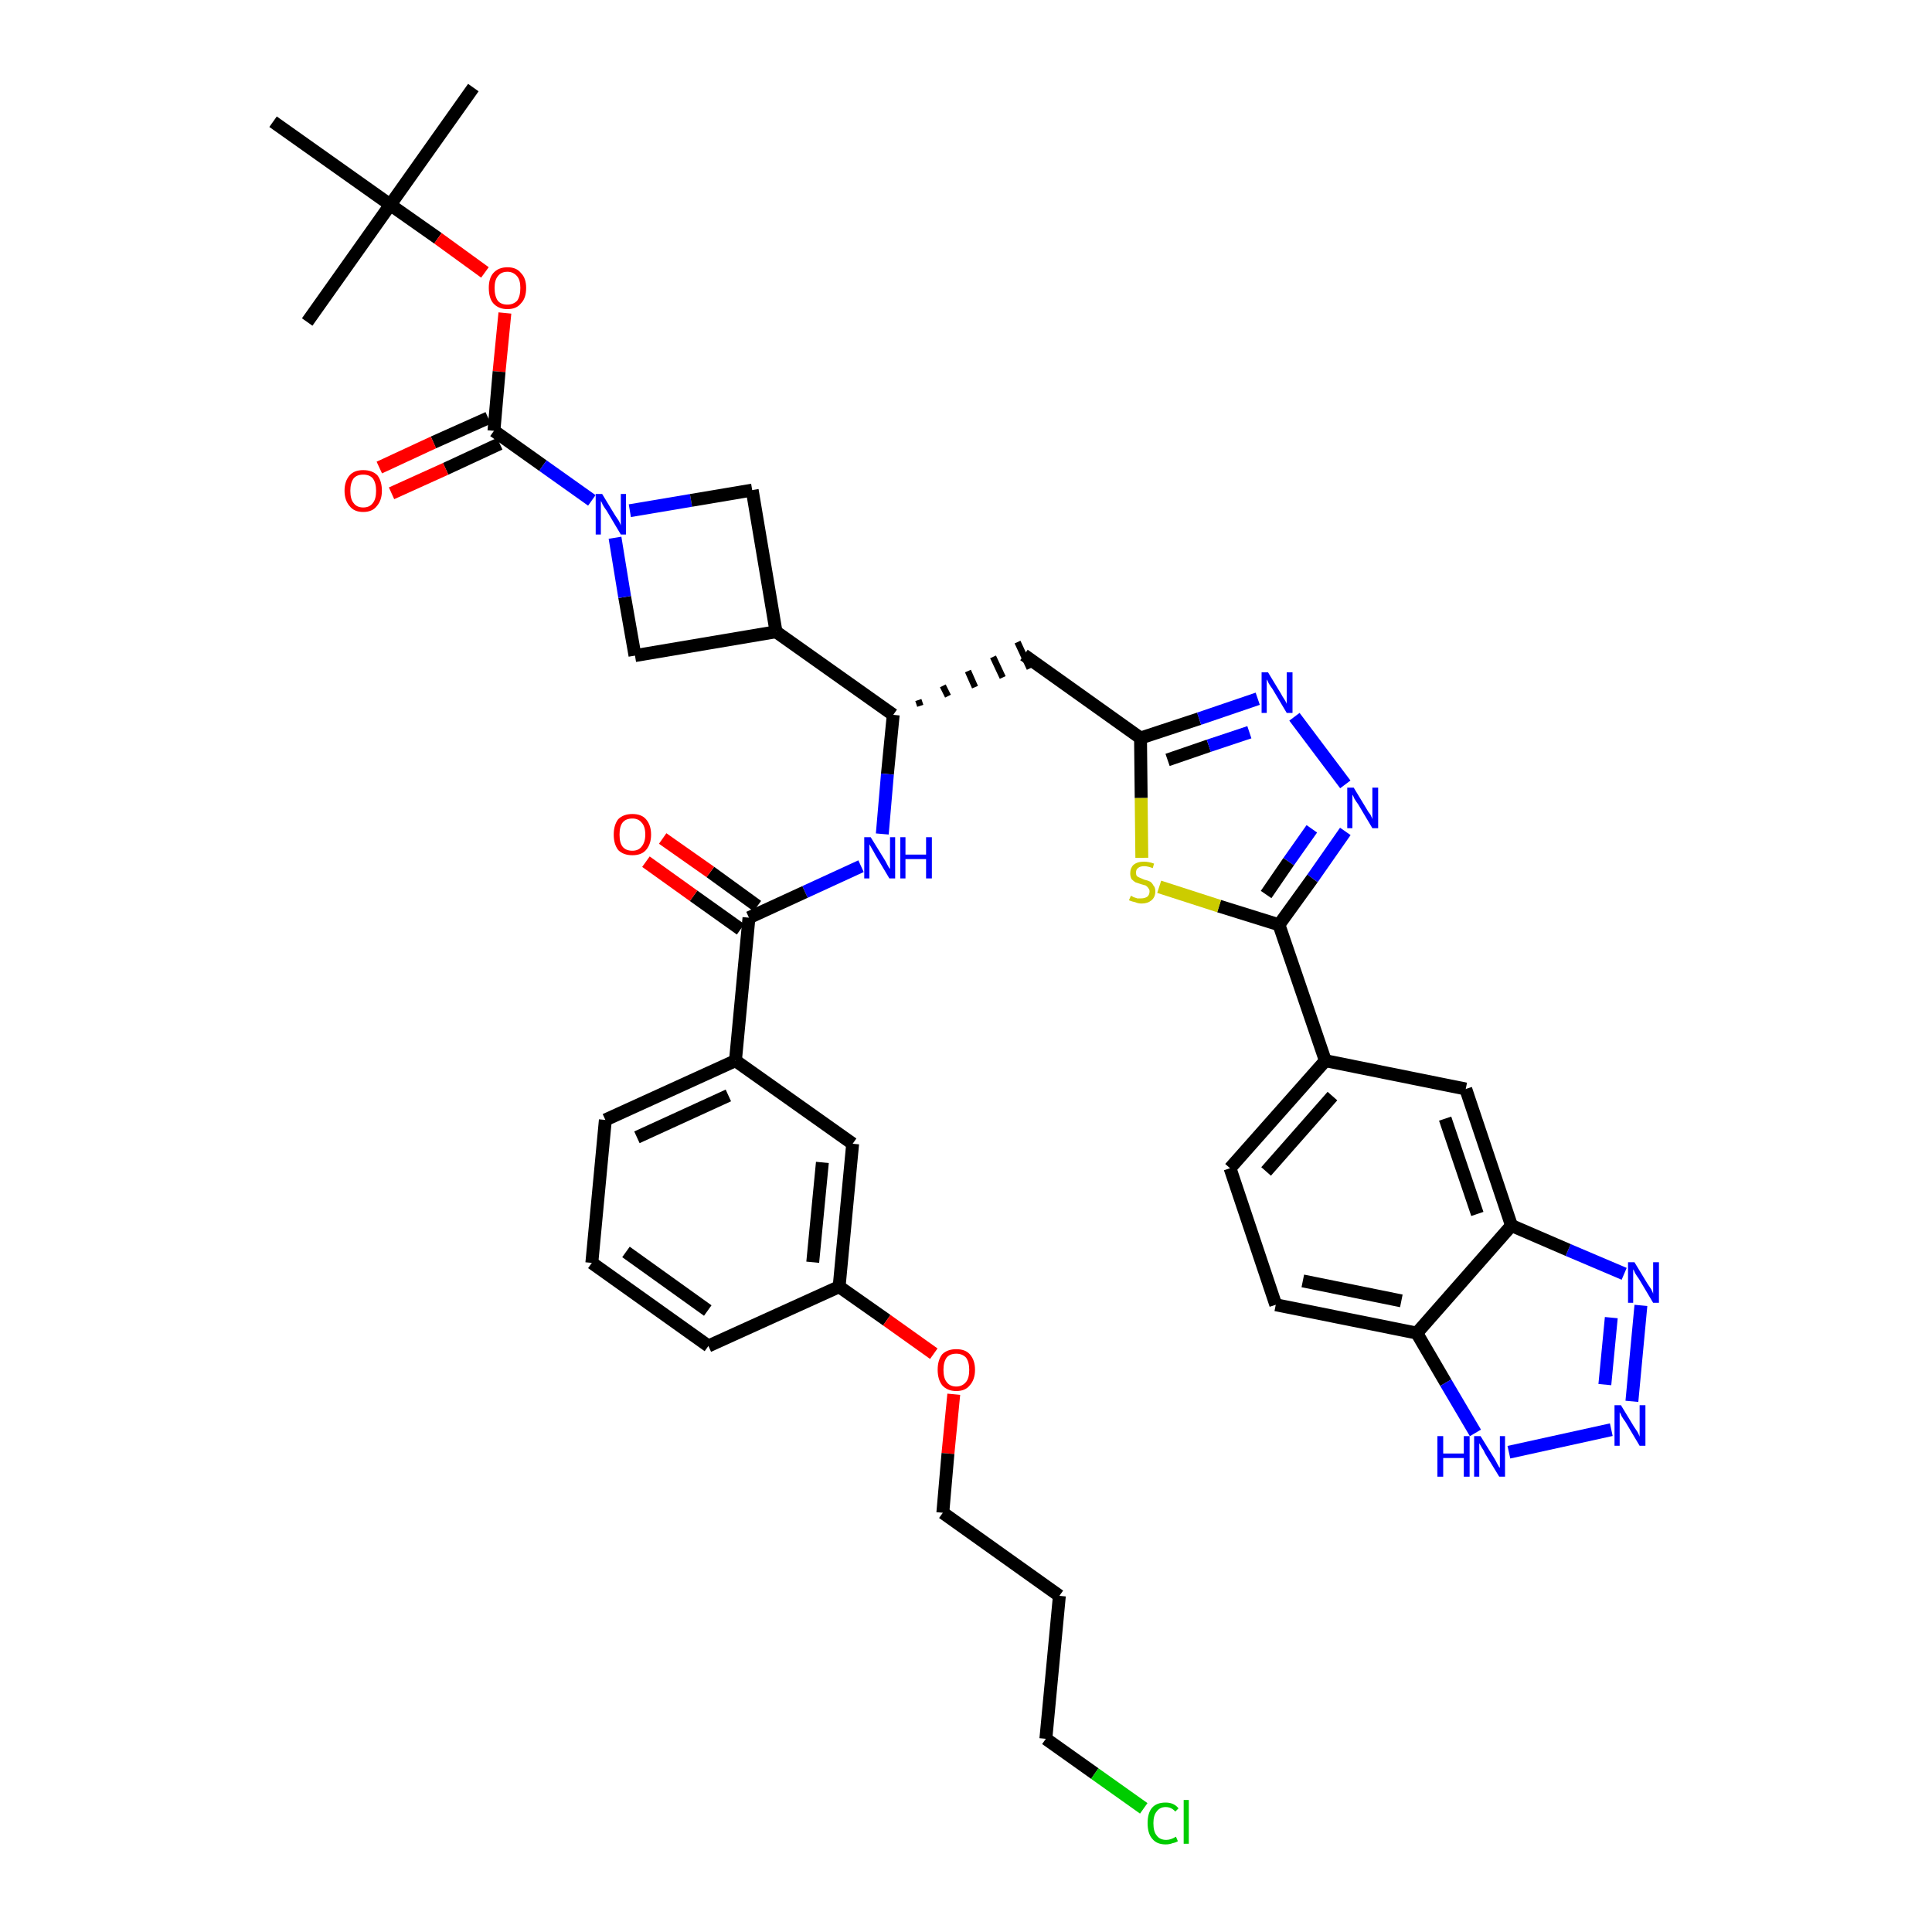<?xml version='1.0' encoding='iso-8859-1'?>
<svg version='1.1' baseProfile='full'
              xmlns='http://www.w3.org/2000/svg'
                      xmlns:rdkit='http://www.rdkit.org/xml'
                      xmlns:xlink='http://www.w3.org/1999/xlink'
                  xml:space='preserve'
width='300px' height='300px' viewBox='0 0 300 300'>
<!-- END OF HEADER -->
<path class='bond-0 atom-0 atom-1' d='M 73.5,13.6 L 60.6,31.8' style='fill:none;fill-rule:evenodd;stroke:#000000;stroke-width:2.0px;stroke-linecap:butt;stroke-linejoin:miter;stroke-opacity:1' />
<path class='bond-1 atom-1 atom-2' d='M 60.6,31.8 L 47.7,50.0' style='fill:none;fill-rule:evenodd;stroke:#000000;stroke-width:2.0px;stroke-linecap:butt;stroke-linejoin:miter;stroke-opacity:1' />
<path class='bond-2 atom-1 atom-3' d='M 60.6,31.8 L 42.4,18.9' style='fill:none;fill-rule:evenodd;stroke:#000000;stroke-width:2.0px;stroke-linecap:butt;stroke-linejoin:miter;stroke-opacity:1' />
<path class='bond-3 atom-1 atom-4' d='M 60.6,31.8 L 68.0,37.0' style='fill:none;fill-rule:evenodd;stroke:#000000;stroke-width:2.0px;stroke-linecap:butt;stroke-linejoin:miter;stroke-opacity:1' />
<path class='bond-3 atom-1 atom-4' d='M 68.0,37.0 L 75.3,42.3' style='fill:none;fill-rule:evenodd;stroke:#FF0000;stroke-width:2.0px;stroke-linecap:butt;stroke-linejoin:miter;stroke-opacity:1' />
<path class='bond-4 atom-4 atom-5' d='M 78.4,48.6 L 77.5,57.7' style='fill:none;fill-rule:evenodd;stroke:#FF0000;stroke-width:2.0px;stroke-linecap:butt;stroke-linejoin:miter;stroke-opacity:1' />
<path class='bond-4 atom-4 atom-5' d='M 77.5,57.7 L 76.7,66.9' style='fill:none;fill-rule:evenodd;stroke:#000000;stroke-width:2.0px;stroke-linecap:butt;stroke-linejoin:miter;stroke-opacity:1' />
<path class='bond-5 atom-5 atom-6' d='M 75.8,64.9 L 67.3,68.7' style='fill:none;fill-rule:evenodd;stroke:#000000;stroke-width:2.0px;stroke-linecap:butt;stroke-linejoin:miter;stroke-opacity:1' />
<path class='bond-5 atom-5 atom-6' d='M 67.3,68.7 L 58.9,72.6' style='fill:none;fill-rule:evenodd;stroke:#FF0000;stroke-width:2.0px;stroke-linecap:butt;stroke-linejoin:miter;stroke-opacity:1' />
<path class='bond-5 atom-5 atom-6' d='M 77.6,68.9 L 69.2,72.8' style='fill:none;fill-rule:evenodd;stroke:#000000;stroke-width:2.0px;stroke-linecap:butt;stroke-linejoin:miter;stroke-opacity:1' />
<path class='bond-5 atom-5 atom-6' d='M 69.2,72.8 L 60.8,76.6' style='fill:none;fill-rule:evenodd;stroke:#FF0000;stroke-width:2.0px;stroke-linecap:butt;stroke-linejoin:miter;stroke-opacity:1' />
<path class='bond-6 atom-5 atom-7' d='M 76.7,66.9 L 84.3,72.3' style='fill:none;fill-rule:evenodd;stroke:#000000;stroke-width:2.0px;stroke-linecap:butt;stroke-linejoin:miter;stroke-opacity:1' />
<path class='bond-6 atom-5 atom-7' d='M 84.3,72.3 L 91.9,77.7' style='fill:none;fill-rule:evenodd;stroke:#0000FF;stroke-width:2.0px;stroke-linecap:butt;stroke-linejoin:miter;stroke-opacity:1' />
<path class='bond-7 atom-7 atom-8' d='M 97.8,79.3 L 107.3,77.7' style='fill:none;fill-rule:evenodd;stroke:#0000FF;stroke-width:2.0px;stroke-linecap:butt;stroke-linejoin:miter;stroke-opacity:1' />
<path class='bond-7 atom-7 atom-8' d='M 107.3,77.7 L 116.8,76.1' style='fill:none;fill-rule:evenodd;stroke:#000000;stroke-width:2.0px;stroke-linecap:butt;stroke-linejoin:miter;stroke-opacity:1' />
<path class='bond-40 atom-40 atom-7' d='M 98.6,101.8 L 97.0,92.7' style='fill:none;fill-rule:evenodd;stroke:#000000;stroke-width:2.0px;stroke-linecap:butt;stroke-linejoin:miter;stroke-opacity:1' />
<path class='bond-40 atom-40 atom-7' d='M 97.0,92.7 L 95.5,83.5' style='fill:none;fill-rule:evenodd;stroke:#0000FF;stroke-width:2.0px;stroke-linecap:butt;stroke-linejoin:miter;stroke-opacity:1' />
<path class='bond-8 atom-8 atom-9' d='M 116.8,76.1 L 120.5,98.1' style='fill:none;fill-rule:evenodd;stroke:#000000;stroke-width:2.0px;stroke-linecap:butt;stroke-linejoin:miter;stroke-opacity:1' />
<path class='bond-9 atom-9 atom-10' d='M 120.5,98.1 L 138.7,111.0' style='fill:none;fill-rule:evenodd;stroke:#000000;stroke-width:2.0px;stroke-linecap:butt;stroke-linejoin:miter;stroke-opacity:1' />
<path class='bond-39 atom-9 atom-40' d='M 120.5,98.1 L 98.6,101.8' style='fill:none;fill-rule:evenodd;stroke:#000000;stroke-width:2.0px;stroke-linecap:butt;stroke-linejoin:miter;stroke-opacity:1' />
<path class='bond-10 atom-10 atom-11' d='M 142.9,109.6 L 142.6,108.7' style='fill:none;fill-rule:evenodd;stroke:#000000;stroke-width:1.0px;stroke-linecap:butt;stroke-linejoin:miter;stroke-opacity:1' />
<path class='bond-10 atom-10 atom-11' d='M 147.2,108.1 L 146.4,106.5' style='fill:none;fill-rule:evenodd;stroke:#000000;stroke-width:1.0px;stroke-linecap:butt;stroke-linejoin:miter;stroke-opacity:1' />
<path class='bond-10 atom-10 atom-11' d='M 151.4,106.7 L 150.3,104.2' style='fill:none;fill-rule:evenodd;stroke:#000000;stroke-width:1.0px;stroke-linecap:butt;stroke-linejoin:miter;stroke-opacity:1' />
<path class='bond-10 atom-10 atom-11' d='M 155.7,105.2 L 154.2,102.0' style='fill:none;fill-rule:evenodd;stroke:#000000;stroke-width:1.0px;stroke-linecap:butt;stroke-linejoin:miter;stroke-opacity:1' />
<path class='bond-10 atom-10 atom-11' d='M 159.9,103.8 L 158.0,99.7' style='fill:none;fill-rule:evenodd;stroke:#000000;stroke-width:1.0px;stroke-linecap:butt;stroke-linejoin:miter;stroke-opacity:1' />
<path class='bond-25 atom-10 atom-26' d='M 138.7,111.0 L 137.8,120.2' style='fill:none;fill-rule:evenodd;stroke:#000000;stroke-width:2.0px;stroke-linecap:butt;stroke-linejoin:miter;stroke-opacity:1' />
<path class='bond-25 atom-10 atom-26' d='M 137.8,120.2 L 137.0,129.5' style='fill:none;fill-rule:evenodd;stroke:#0000FF;stroke-width:2.0px;stroke-linecap:butt;stroke-linejoin:miter;stroke-opacity:1' />
<path class='bond-11 atom-11 atom-12' d='M 159.0,101.7 L 177.1,114.6' style='fill:none;fill-rule:evenodd;stroke:#000000;stroke-width:2.0px;stroke-linecap:butt;stroke-linejoin:miter;stroke-opacity:1' />
<path class='bond-12 atom-12 atom-13' d='M 177.1,114.6 L 186.2,111.6' style='fill:none;fill-rule:evenodd;stroke:#000000;stroke-width:2.0px;stroke-linecap:butt;stroke-linejoin:miter;stroke-opacity:1' />
<path class='bond-12 atom-12 atom-13' d='M 186.2,111.6 L 195.3,108.5' style='fill:none;fill-rule:evenodd;stroke:#0000FF;stroke-width:2.0px;stroke-linecap:butt;stroke-linejoin:miter;stroke-opacity:1' />
<path class='bond-12 atom-12 atom-13' d='M 181.3,118.0 L 187.7,115.8' style='fill:none;fill-rule:evenodd;stroke:#000000;stroke-width:2.0px;stroke-linecap:butt;stroke-linejoin:miter;stroke-opacity:1' />
<path class='bond-12 atom-12 atom-13' d='M 187.7,115.8 L 194.0,113.7' style='fill:none;fill-rule:evenodd;stroke:#0000FF;stroke-width:2.0px;stroke-linecap:butt;stroke-linejoin:miter;stroke-opacity:1' />
<path class='bond-41 atom-25 atom-12' d='M 177.3,133.2 L 177.2,123.9' style='fill:none;fill-rule:evenodd;stroke:#CCCC00;stroke-width:2.0px;stroke-linecap:butt;stroke-linejoin:miter;stroke-opacity:1' />
<path class='bond-41 atom-25 atom-12' d='M 177.2,123.9 L 177.1,114.6' style='fill:none;fill-rule:evenodd;stroke:#000000;stroke-width:2.0px;stroke-linecap:butt;stroke-linejoin:miter;stroke-opacity:1' />
<path class='bond-13 atom-13 atom-14' d='M 201.0,111.3 L 208.9,121.8' style='fill:none;fill-rule:evenodd;stroke:#0000FF;stroke-width:2.0px;stroke-linecap:butt;stroke-linejoin:miter;stroke-opacity:1' />
<path class='bond-14 atom-14 atom-15' d='M 208.9,129.1 L 203.8,136.4' style='fill:none;fill-rule:evenodd;stroke:#0000FF;stroke-width:2.0px;stroke-linecap:butt;stroke-linejoin:miter;stroke-opacity:1' />
<path class='bond-14 atom-14 atom-15' d='M 203.8,136.4 L 198.6,143.6' style='fill:none;fill-rule:evenodd;stroke:#000000;stroke-width:2.0px;stroke-linecap:butt;stroke-linejoin:miter;stroke-opacity:1' />
<path class='bond-14 atom-14 atom-15' d='M 203.7,128.7 L 200.1,133.8' style='fill:none;fill-rule:evenodd;stroke:#0000FF;stroke-width:2.0px;stroke-linecap:butt;stroke-linejoin:miter;stroke-opacity:1' />
<path class='bond-14 atom-14 atom-15' d='M 200.1,133.8 L 196.6,138.9' style='fill:none;fill-rule:evenodd;stroke:#000000;stroke-width:2.0px;stroke-linecap:butt;stroke-linejoin:miter;stroke-opacity:1' />
<path class='bond-15 atom-15 atom-16' d='M 198.6,143.6 L 205.8,164.7' style='fill:none;fill-rule:evenodd;stroke:#000000;stroke-width:2.0px;stroke-linecap:butt;stroke-linejoin:miter;stroke-opacity:1' />
<path class='bond-24 atom-15 atom-25' d='M 198.6,143.6 L 189.3,140.7' style='fill:none;fill-rule:evenodd;stroke:#000000;stroke-width:2.0px;stroke-linecap:butt;stroke-linejoin:miter;stroke-opacity:1' />
<path class='bond-24 atom-15 atom-25' d='M 189.3,140.7 L 180.0,137.7' style='fill:none;fill-rule:evenodd;stroke:#CCCC00;stroke-width:2.0px;stroke-linecap:butt;stroke-linejoin:miter;stroke-opacity:1' />
<path class='bond-16 atom-16 atom-17' d='M 205.8,164.7 L 191.0,181.4' style='fill:none;fill-rule:evenodd;stroke:#000000;stroke-width:2.0px;stroke-linecap:butt;stroke-linejoin:miter;stroke-opacity:1' />
<path class='bond-16 atom-16 atom-17' d='M 206.9,170.2 L 196.6,181.9' style='fill:none;fill-rule:evenodd;stroke:#000000;stroke-width:2.0px;stroke-linecap:butt;stroke-linejoin:miter;stroke-opacity:1' />
<path class='bond-43 atom-24 atom-16' d='M 227.6,169.1 L 205.8,164.7' style='fill:none;fill-rule:evenodd;stroke:#000000;stroke-width:2.0px;stroke-linecap:butt;stroke-linejoin:miter;stroke-opacity:1' />
<path class='bond-17 atom-17 atom-18' d='M 191.0,181.4 L 198.1,202.6' style='fill:none;fill-rule:evenodd;stroke:#000000;stroke-width:2.0px;stroke-linecap:butt;stroke-linejoin:miter;stroke-opacity:1' />
<path class='bond-18 atom-18 atom-19' d='M 198.1,202.6 L 220.0,207.0' style='fill:none;fill-rule:evenodd;stroke:#000000;stroke-width:2.0px;stroke-linecap:butt;stroke-linejoin:miter;stroke-opacity:1' />
<path class='bond-18 atom-18 atom-19' d='M 202.3,198.9 L 217.6,202.0' style='fill:none;fill-rule:evenodd;stroke:#000000;stroke-width:2.0px;stroke-linecap:butt;stroke-linejoin:miter;stroke-opacity:1' />
<path class='bond-19 atom-19 atom-20' d='M 220.0,207.0 L 224.5,214.7' style='fill:none;fill-rule:evenodd;stroke:#000000;stroke-width:2.0px;stroke-linecap:butt;stroke-linejoin:miter;stroke-opacity:1' />
<path class='bond-19 atom-19 atom-20' d='M 224.5,214.7 L 229.1,222.5' style='fill:none;fill-rule:evenodd;stroke:#0000FF;stroke-width:2.0px;stroke-linecap:butt;stroke-linejoin:miter;stroke-opacity:1' />
<path class='bond-44 atom-23 atom-19' d='M 234.7,190.3 L 220.0,207.0' style='fill:none;fill-rule:evenodd;stroke:#000000;stroke-width:2.0px;stroke-linecap:butt;stroke-linejoin:miter;stroke-opacity:1' />
<path class='bond-20 atom-20 atom-21' d='M 234.3,225.5 L 250.2,222.0' style='fill:none;fill-rule:evenodd;stroke:#0000FF;stroke-width:2.0px;stroke-linecap:butt;stroke-linejoin:miter;stroke-opacity:1' />
<path class='bond-21 atom-21 atom-22' d='M 253.4,217.6 L 254.8,202.7' style='fill:none;fill-rule:evenodd;stroke:#0000FF;stroke-width:2.0px;stroke-linecap:butt;stroke-linejoin:miter;stroke-opacity:1' />
<path class='bond-21 atom-21 atom-22' d='M 249.2,215.0 L 250.2,204.6' style='fill:none;fill-rule:evenodd;stroke:#0000FF;stroke-width:2.0px;stroke-linecap:butt;stroke-linejoin:miter;stroke-opacity:1' />
<path class='bond-22 atom-22 atom-23' d='M 252.2,197.8 L 243.5,194.1' style='fill:none;fill-rule:evenodd;stroke:#0000FF;stroke-width:2.0px;stroke-linecap:butt;stroke-linejoin:miter;stroke-opacity:1' />
<path class='bond-22 atom-22 atom-23' d='M 243.5,194.1 L 234.7,190.3' style='fill:none;fill-rule:evenodd;stroke:#000000;stroke-width:2.0px;stroke-linecap:butt;stroke-linejoin:miter;stroke-opacity:1' />
<path class='bond-23 atom-23 atom-24' d='M 234.7,190.3 L 227.6,169.1' style='fill:none;fill-rule:evenodd;stroke:#000000;stroke-width:2.0px;stroke-linecap:butt;stroke-linejoin:miter;stroke-opacity:1' />
<path class='bond-23 atom-23 atom-24' d='M 229.4,188.5 L 224.4,173.7' style='fill:none;fill-rule:evenodd;stroke:#000000;stroke-width:2.0px;stroke-linecap:butt;stroke-linejoin:miter;stroke-opacity:1' />
<path class='bond-26 atom-26 atom-27' d='M 133.7,134.5 L 125.0,138.5' style='fill:none;fill-rule:evenodd;stroke:#0000FF;stroke-width:2.0px;stroke-linecap:butt;stroke-linejoin:miter;stroke-opacity:1' />
<path class='bond-26 atom-26 atom-27' d='M 125.0,138.5 L 116.3,142.5' style='fill:none;fill-rule:evenodd;stroke:#000000;stroke-width:2.0px;stroke-linecap:butt;stroke-linejoin:miter;stroke-opacity:1' />
<path class='bond-27 atom-27 atom-28' d='M 117.6,140.7 L 110.3,135.4' style='fill:none;fill-rule:evenodd;stroke:#000000;stroke-width:2.0px;stroke-linecap:butt;stroke-linejoin:miter;stroke-opacity:1' />
<path class='bond-27 atom-27 atom-28' d='M 110.3,135.4 L 102.9,130.2' style='fill:none;fill-rule:evenodd;stroke:#FF0000;stroke-width:2.0px;stroke-linecap:butt;stroke-linejoin:miter;stroke-opacity:1' />
<path class='bond-27 atom-27 atom-28' d='M 115.0,144.3 L 107.7,139.1' style='fill:none;fill-rule:evenodd;stroke:#000000;stroke-width:2.0px;stroke-linecap:butt;stroke-linejoin:miter;stroke-opacity:1' />
<path class='bond-27 atom-27 atom-28' d='M 107.7,139.1 L 100.3,133.8' style='fill:none;fill-rule:evenodd;stroke:#FF0000;stroke-width:2.0px;stroke-linecap:butt;stroke-linejoin:miter;stroke-opacity:1' />
<path class='bond-28 atom-27 atom-29' d='M 116.3,142.5 L 114.2,164.7' style='fill:none;fill-rule:evenodd;stroke:#000000;stroke-width:2.0px;stroke-linecap:butt;stroke-linejoin:miter;stroke-opacity:1' />
<path class='bond-29 atom-29 atom-30' d='M 114.2,164.7 L 94.0,173.9' style='fill:none;fill-rule:evenodd;stroke:#000000;stroke-width:2.0px;stroke-linecap:butt;stroke-linejoin:miter;stroke-opacity:1' />
<path class='bond-29 atom-29 atom-30' d='M 113.1,170.1 L 98.9,176.6' style='fill:none;fill-rule:evenodd;stroke:#000000;stroke-width:2.0px;stroke-linecap:butt;stroke-linejoin:miter;stroke-opacity:1' />
<path class='bond-42 atom-39 atom-29' d='M 132.4,177.6 L 114.2,164.7' style='fill:none;fill-rule:evenodd;stroke:#000000;stroke-width:2.0px;stroke-linecap:butt;stroke-linejoin:miter;stroke-opacity:1' />
<path class='bond-30 atom-30 atom-31' d='M 94.0,173.9 L 91.9,196.1' style='fill:none;fill-rule:evenodd;stroke:#000000;stroke-width:2.0px;stroke-linecap:butt;stroke-linejoin:miter;stroke-opacity:1' />
<path class='bond-31 atom-31 atom-32' d='M 91.9,196.1 L 110.0,209.0' style='fill:none;fill-rule:evenodd;stroke:#000000;stroke-width:2.0px;stroke-linecap:butt;stroke-linejoin:miter;stroke-opacity:1' />
<path class='bond-31 atom-31 atom-32' d='M 97.2,194.4 L 109.9,203.5' style='fill:none;fill-rule:evenodd;stroke:#000000;stroke-width:2.0px;stroke-linecap:butt;stroke-linejoin:miter;stroke-opacity:1' />
<path class='bond-32 atom-32 atom-33' d='M 110.0,209.0 L 130.3,199.8' style='fill:none;fill-rule:evenodd;stroke:#000000;stroke-width:2.0px;stroke-linecap:butt;stroke-linejoin:miter;stroke-opacity:1' />
<path class='bond-33 atom-33 atom-34' d='M 130.3,199.8 L 137.7,205.0' style='fill:none;fill-rule:evenodd;stroke:#000000;stroke-width:2.0px;stroke-linecap:butt;stroke-linejoin:miter;stroke-opacity:1' />
<path class='bond-33 atom-33 atom-34' d='M 137.7,205.0 L 145.0,210.2' style='fill:none;fill-rule:evenodd;stroke:#FF0000;stroke-width:2.0px;stroke-linecap:butt;stroke-linejoin:miter;stroke-opacity:1' />
<path class='bond-38 atom-33 atom-39' d='M 130.3,199.8 L 132.4,177.6' style='fill:none;fill-rule:evenodd;stroke:#000000;stroke-width:2.0px;stroke-linecap:butt;stroke-linejoin:miter;stroke-opacity:1' />
<path class='bond-38 atom-33 atom-39' d='M 126.2,196.0 L 127.7,180.5' style='fill:none;fill-rule:evenodd;stroke:#000000;stroke-width:2.0px;stroke-linecap:butt;stroke-linejoin:miter;stroke-opacity:1' />
<path class='bond-34 atom-34 atom-35' d='M 148.1,216.5 L 147.2,225.7' style='fill:none;fill-rule:evenodd;stroke:#FF0000;stroke-width:2.0px;stroke-linecap:butt;stroke-linejoin:miter;stroke-opacity:1' />
<path class='bond-34 atom-34 atom-35' d='M 147.2,225.7 L 146.4,234.9' style='fill:none;fill-rule:evenodd;stroke:#000000;stroke-width:2.0px;stroke-linecap:butt;stroke-linejoin:miter;stroke-opacity:1' />
<path class='bond-35 atom-35 atom-36' d='M 146.4,234.9 L 164.5,247.8' style='fill:none;fill-rule:evenodd;stroke:#000000;stroke-width:2.0px;stroke-linecap:butt;stroke-linejoin:miter;stroke-opacity:1' />
<path class='bond-36 atom-36 atom-37' d='M 164.5,247.8 L 162.4,270.0' style='fill:none;fill-rule:evenodd;stroke:#000000;stroke-width:2.0px;stroke-linecap:butt;stroke-linejoin:miter;stroke-opacity:1' />
<path class='bond-37 atom-37 atom-38' d='M 162.4,270.0 L 170.0,275.4' style='fill:none;fill-rule:evenodd;stroke:#000000;stroke-width:2.0px;stroke-linecap:butt;stroke-linejoin:miter;stroke-opacity:1' />
<path class='bond-37 atom-37 atom-38' d='M 170.0,275.4 L 177.6,280.8' style='fill:none;fill-rule:evenodd;stroke:#00CC00;stroke-width:2.0px;stroke-linecap:butt;stroke-linejoin:miter;stroke-opacity:1' />
<path  class='atom-4' d='M 75.9 44.7
Q 75.9 43.2, 76.6 42.4
Q 77.4 41.5, 78.8 41.5
Q 80.2 41.5, 80.9 42.4
Q 81.7 43.2, 81.7 44.7
Q 81.7 46.3, 80.9 47.1
Q 80.2 48.0, 78.8 48.0
Q 77.4 48.0, 76.6 47.1
Q 75.9 46.3, 75.9 44.7
M 78.8 47.3
Q 79.7 47.3, 80.3 46.7
Q 80.8 46.0, 80.8 44.7
Q 80.8 43.5, 80.3 42.9
Q 79.7 42.2, 78.8 42.2
Q 77.8 42.2, 77.3 42.9
Q 76.8 43.5, 76.8 44.7
Q 76.8 46.0, 77.3 46.7
Q 77.8 47.3, 78.8 47.3
' fill='#FF0000'/>
<path  class='atom-6' d='M 53.5 76.2
Q 53.5 74.7, 54.3 73.8
Q 55.0 73.0, 56.4 73.0
Q 57.8 73.0, 58.6 73.8
Q 59.3 74.7, 59.3 76.2
Q 59.3 77.7, 58.5 78.6
Q 57.8 79.5, 56.4 79.5
Q 55.0 79.5, 54.3 78.6
Q 53.5 77.7, 53.5 76.2
M 56.4 78.8
Q 57.4 78.8, 57.9 78.1
Q 58.4 77.5, 58.4 76.2
Q 58.4 75.0, 57.9 74.3
Q 57.4 73.7, 56.4 73.7
Q 55.4 73.7, 54.9 74.3
Q 54.4 75.0, 54.4 76.2
Q 54.4 77.5, 54.9 78.1
Q 55.4 78.8, 56.4 78.8
' fill='#FF0000'/>
<path  class='atom-7' d='M 93.5 76.7
L 95.5 80.0
Q 95.7 80.3, 96.1 80.9
Q 96.4 81.5, 96.4 81.6
L 96.4 76.7
L 97.2 76.7
L 97.2 83.0
L 96.4 83.0
L 94.2 79.3
Q 93.9 78.9, 93.6 78.4
Q 93.4 77.9, 93.3 77.8
L 93.3 83.0
L 92.5 83.0
L 92.5 76.7
L 93.5 76.7
' fill='#0000FF'/>
<path  class='atom-13' d='M 196.9 104.4
L 198.9 107.7
Q 199.1 108.1, 199.5 108.7
Q 199.8 109.2, 199.8 109.3
L 199.8 104.4
L 200.7 104.4
L 200.7 110.7
L 199.8 110.7
L 197.6 107.0
Q 197.3 106.6, 197.0 106.1
Q 196.8 105.6, 196.7 105.5
L 196.7 110.7
L 195.9 110.7
L 195.9 104.4
L 196.9 104.4
' fill='#0000FF'/>
<path  class='atom-14' d='M 210.2 122.3
L 212.2 125.6
Q 212.4 126.0, 212.8 126.5
Q 213.1 127.1, 213.1 127.2
L 213.1 122.3
L 214.0 122.3
L 214.0 128.6
L 213.1 128.6
L 210.9 124.9
Q 210.6 124.5, 210.3 124.0
Q 210.1 123.5, 210.0 123.4
L 210.0 128.6
L 209.2 128.6
L 209.2 122.3
L 210.2 122.3
' fill='#0000FF'/>
<path  class='atom-20' d='M 223.2 223.0
L 224.1 223.0
L 224.1 225.7
L 227.3 225.7
L 227.3 223.0
L 228.2 223.0
L 228.2 229.3
L 227.3 229.3
L 227.3 226.4
L 224.1 226.4
L 224.1 229.3
L 223.2 229.3
L 223.2 223.0
' fill='#0000FF'/>
<path  class='atom-20' d='M 229.9 223.0
L 232.0 226.4
Q 232.2 226.7, 232.5 227.3
Q 232.8 227.9, 232.9 227.9
L 232.9 223.0
L 233.7 223.0
L 233.7 229.3
L 232.8 229.3
L 230.6 225.7
Q 230.4 225.2, 230.1 224.8
Q 229.8 224.3, 229.7 224.1
L 229.7 229.3
L 228.9 229.3
L 228.9 223.0
L 229.9 223.0
' fill='#0000FF'/>
<path  class='atom-21' d='M 251.7 218.2
L 253.7 221.5
Q 253.9 221.8, 254.3 222.4
Q 254.6 223.0, 254.6 223.1
L 254.6 218.2
L 255.5 218.2
L 255.5 224.5
L 254.6 224.5
L 252.4 220.8
Q 252.1 220.4, 251.8 219.9
Q 251.6 219.4, 251.5 219.3
L 251.5 224.5
L 250.7 224.5
L 250.7 218.2
L 251.7 218.2
' fill='#0000FF'/>
<path  class='atom-22' d='M 253.8 196.0
L 255.8 199.3
Q 256.0 199.6, 256.4 200.2
Q 256.7 200.8, 256.7 200.9
L 256.7 196.0
L 257.6 196.0
L 257.6 202.3
L 256.7 202.3
L 254.5 198.6
Q 254.2 198.2, 253.9 197.7
Q 253.7 197.2, 253.6 197.1
L 253.6 202.3
L 252.8 202.3
L 252.8 196.0
L 253.8 196.0
' fill='#0000FF'/>
<path  class='atom-25' d='M 175.6 139.1
Q 175.7 139.1, 176.0 139.3
Q 176.3 139.4, 176.6 139.5
Q 176.9 139.5, 177.2 139.5
Q 177.8 139.5, 178.2 139.2
Q 178.5 138.9, 178.5 138.4
Q 178.5 138.1, 178.3 137.9
Q 178.2 137.7, 177.9 137.5
Q 177.6 137.4, 177.2 137.3
Q 176.6 137.1, 176.3 137.0
Q 176.0 136.8, 175.7 136.5
Q 175.5 136.1, 175.5 135.6
Q 175.5 134.8, 176.0 134.3
Q 176.6 133.8, 177.6 133.8
Q 178.4 133.8, 179.2 134.1
L 179.0 134.8
Q 178.2 134.5, 177.7 134.5
Q 177.0 134.5, 176.7 134.8
Q 176.4 135.0, 176.4 135.5
Q 176.4 135.8, 176.5 136.0
Q 176.7 136.2, 177.0 136.3
Q 177.2 136.4, 177.7 136.6
Q 178.2 136.7, 178.6 136.9
Q 178.9 137.1, 179.1 137.5
Q 179.4 137.8, 179.4 138.4
Q 179.4 139.3, 178.8 139.8
Q 178.2 140.3, 177.3 140.3
Q 176.7 140.3, 176.3 140.1
Q 175.8 140.0, 175.3 139.8
L 175.6 139.1
' fill='#CCCC00'/>
<path  class='atom-26' d='M 135.2 130.0
L 137.3 133.4
Q 137.5 133.7, 137.8 134.3
Q 138.1 134.9, 138.2 134.9
L 138.2 130.0
L 139.0 130.0
L 139.0 136.4
L 138.1 136.4
L 135.9 132.7
Q 135.7 132.3, 135.4 131.8
Q 135.1 131.3, 135.0 131.1
L 135.0 136.4
L 134.2 136.4
L 134.2 130.0
L 135.2 130.0
' fill='#0000FF'/>
<path  class='atom-26' d='M 139.8 130.0
L 140.6 130.0
L 140.6 132.7
L 143.8 132.7
L 143.8 130.0
L 144.7 130.0
L 144.7 136.4
L 143.8 136.4
L 143.8 133.4
L 140.6 133.4
L 140.6 136.4
L 139.8 136.4
L 139.8 130.0
' fill='#0000FF'/>
<path  class='atom-28' d='M 95.3 129.6
Q 95.3 128.1, 96.0 127.2
Q 96.8 126.4, 98.2 126.4
Q 99.6 126.4, 100.3 127.2
Q 101.1 128.1, 101.1 129.6
Q 101.1 131.1, 100.3 132.0
Q 99.6 132.8, 98.2 132.8
Q 96.8 132.8, 96.0 132.0
Q 95.3 131.1, 95.3 129.6
M 98.2 132.1
Q 99.1 132.1, 99.6 131.5
Q 100.2 130.8, 100.2 129.6
Q 100.2 128.3, 99.6 127.7
Q 99.1 127.1, 98.2 127.1
Q 97.2 127.1, 96.7 127.7
Q 96.2 128.3, 96.2 129.6
Q 96.2 130.9, 96.7 131.5
Q 97.2 132.1, 98.2 132.1
' fill='#FF0000'/>
<path  class='atom-34' d='M 145.6 212.7
Q 145.6 211.2, 146.3 210.3
Q 147.1 209.5, 148.5 209.5
Q 149.9 209.5, 150.6 210.3
Q 151.4 211.2, 151.4 212.7
Q 151.4 214.2, 150.6 215.1
Q 149.9 216.0, 148.5 216.0
Q 147.1 216.0, 146.3 215.1
Q 145.6 214.2, 145.6 212.7
M 148.5 215.3
Q 149.4 215.3, 150.0 214.6
Q 150.5 214.0, 150.5 212.7
Q 150.5 211.5, 150.0 210.8
Q 149.4 210.2, 148.5 210.2
Q 147.5 210.2, 147.0 210.8
Q 146.5 211.5, 146.5 212.7
Q 146.5 214.0, 147.0 214.6
Q 147.5 215.3, 148.5 215.3
' fill='#FF0000'/>
<path  class='atom-38' d='M 178.2 283.1
Q 178.2 281.5, 178.9 280.7
Q 179.6 279.9, 181.0 279.9
Q 182.3 279.9, 183.0 280.8
L 182.5 281.3
Q 181.9 280.6, 181.0 280.6
Q 180.1 280.6, 179.6 281.3
Q 179.1 281.9, 179.1 283.1
Q 179.1 284.4, 179.6 285.0
Q 180.1 285.7, 181.1 285.7
Q 181.8 285.7, 182.6 285.2
L 182.9 285.9
Q 182.6 286.1, 182.1 286.2
Q 181.6 286.4, 181.0 286.4
Q 179.6 286.4, 178.9 285.5
Q 178.2 284.7, 178.2 283.1
' fill='#00CC00'/>
<path  class='atom-38' d='M 183.8 279.5
L 184.6 279.5
L 184.6 286.3
L 183.8 286.3
L 183.8 279.5
' fill='#00CC00'/>
</svg>
